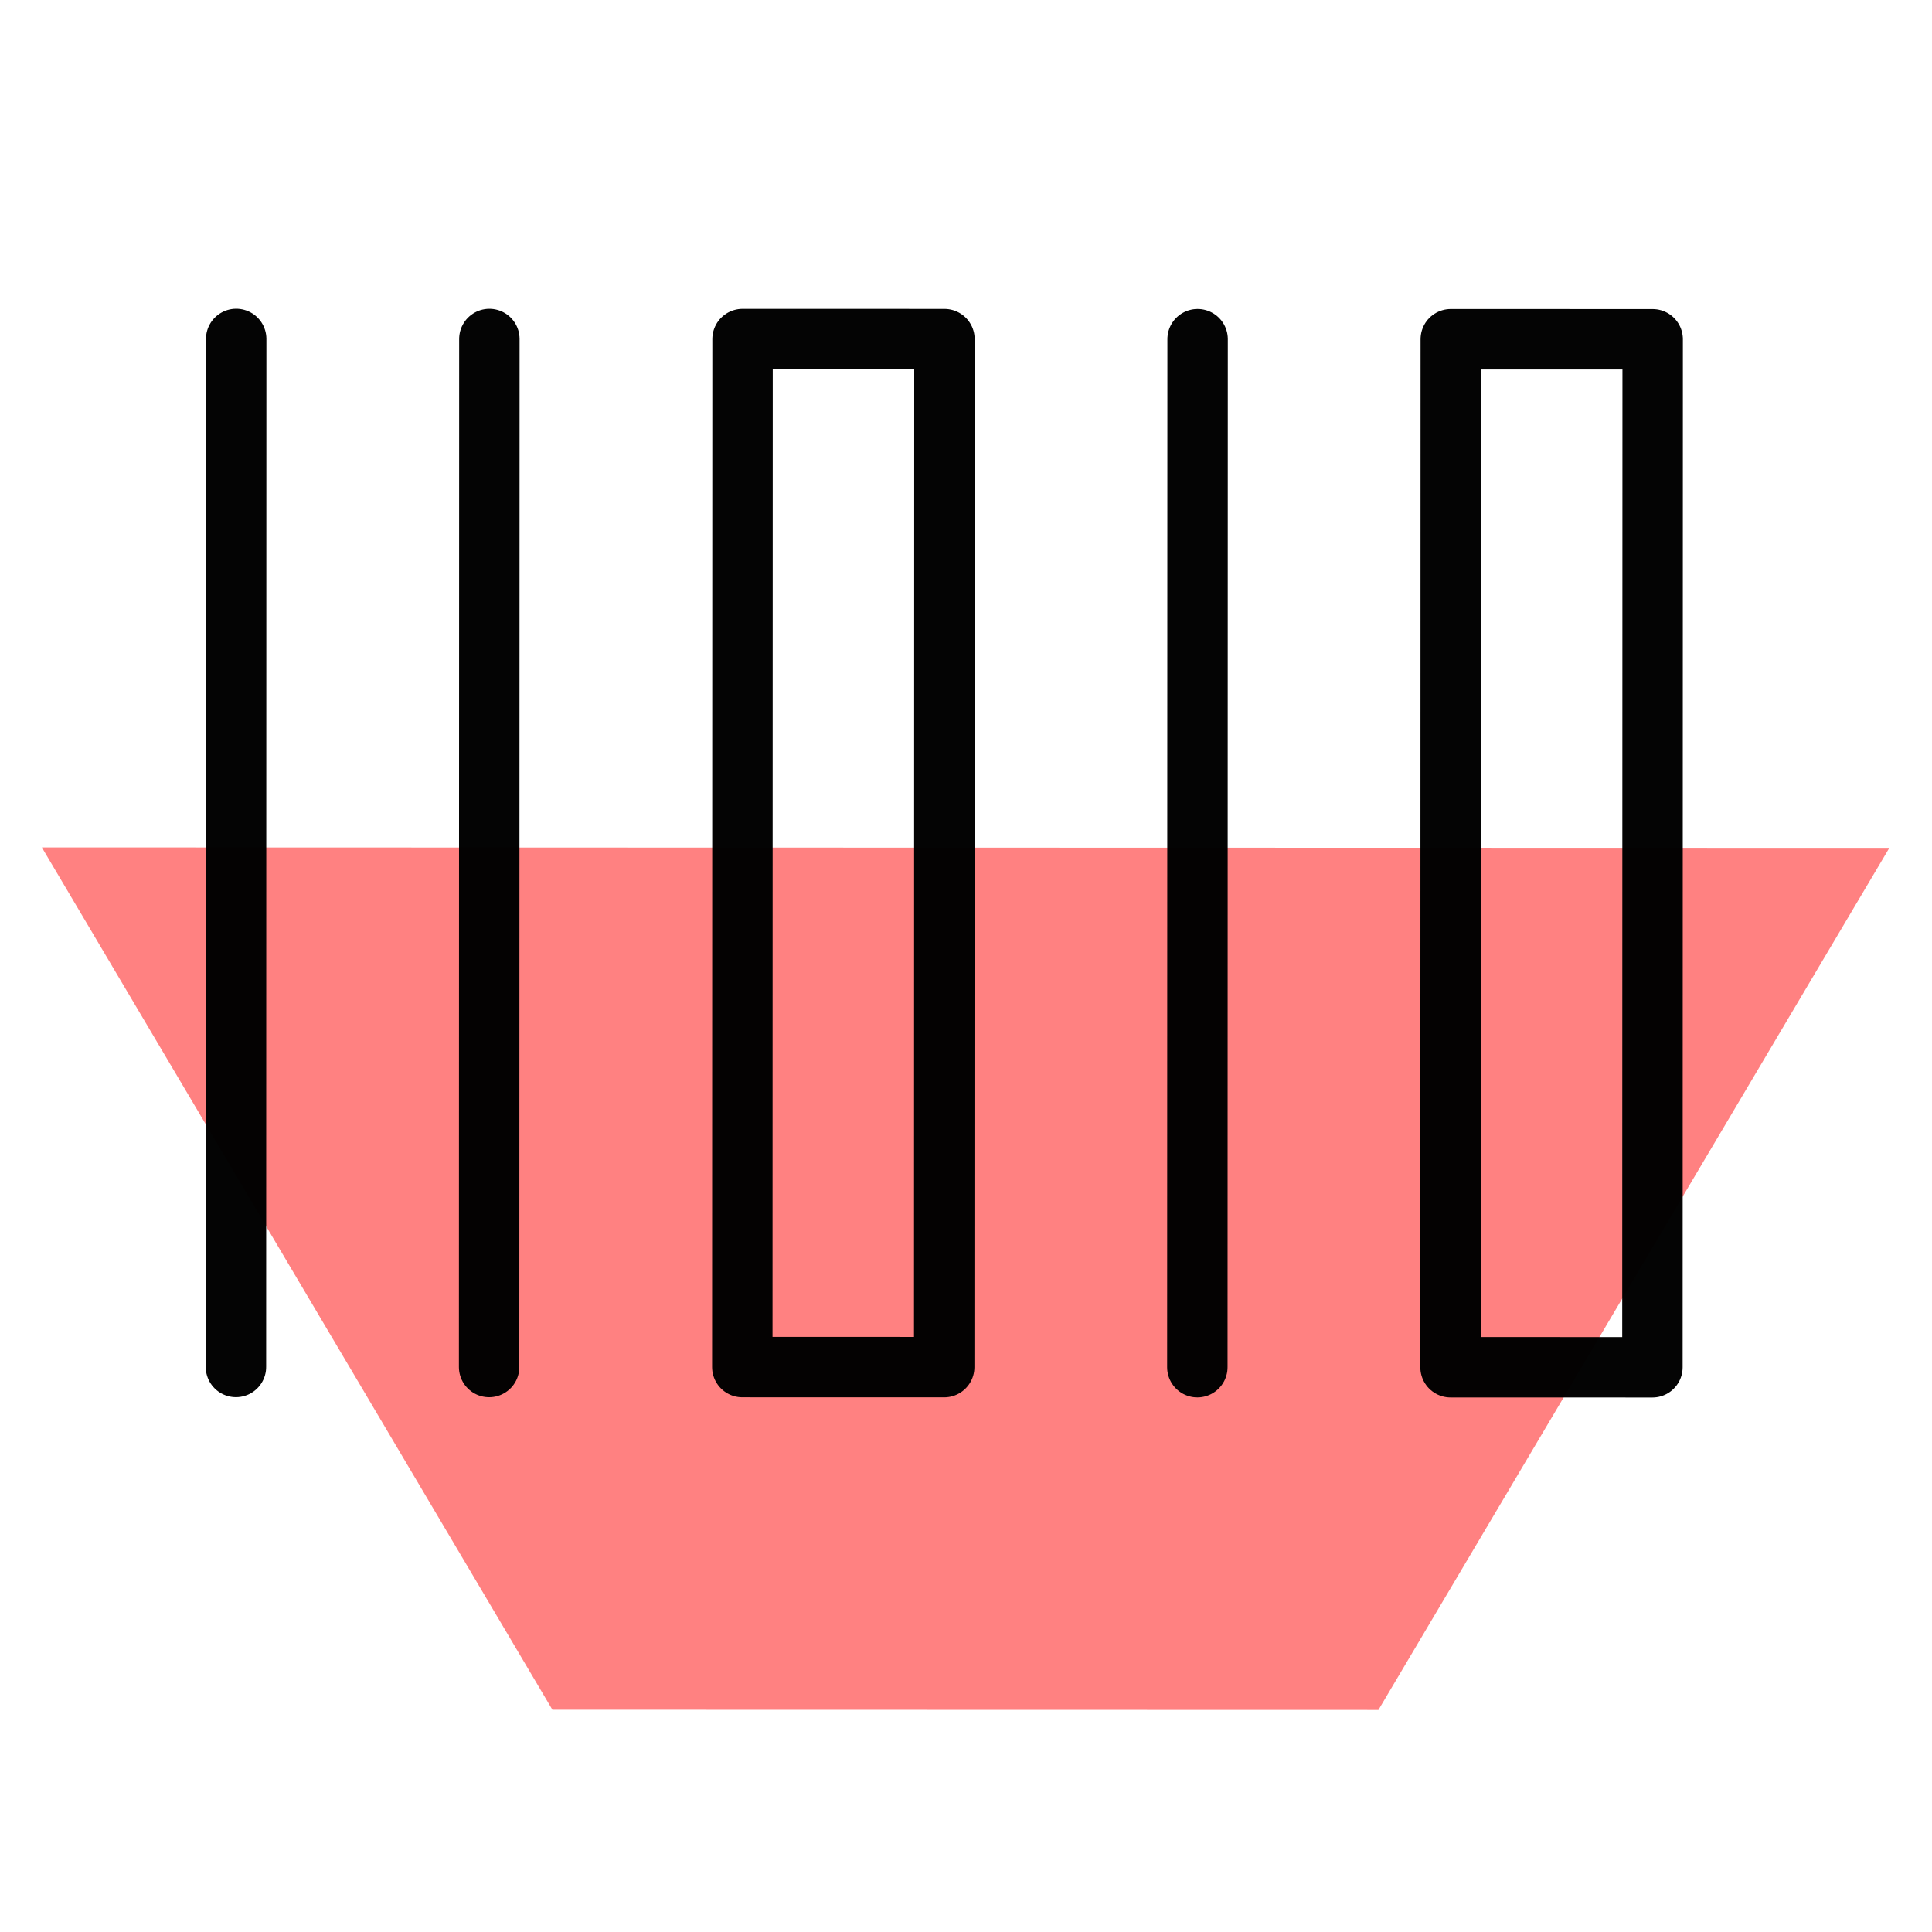 <?xml version="1.0" encoding="UTF-8" standalone="no"?>
<!-- Created with Inkscape (http://www.inkscape.org/) -->

<svg
   xmlns:dc="http://purl.org/dc/elements/1.1/"
   xmlns:cc="http://creativecommons.org/ns#"
   xmlns:rdf="http://www.w3.org/1999/02/22-rdf-syntax-ns#"
   xmlns:svg="http://www.w3.org/2000/svg"
   xmlns="http://www.w3.org/2000/svg"
   xmlns:sodipodi="http://sodipodi.sourceforge.net/DTD/sodipodi-0.dtd"
   xmlns:inkscape="http://www.inkscape.org/namespaces/inkscape"
   width="192"
   height="192"
   viewBox="0 0 192 192"
   id="svg2"
   version="1.1"
   inkscape:version="0.92.3 (2405546, 2018-03-11)"
   inkscape:export-filename="C:\Users\Melanie\Documents\GitHub\Appstract\app\src\main\res\drawable-nodpi\barcode_scanner.png"
   inkscape:export-xdpi="96"
   inkscape:export-ydpi="96"
   sodipodi:docname="barcode_scanner.svg">
  <defs
     id="defs4" />
  <sodipodi:namedview
     id="base"
     pagecolor="#ffffff"
     bordercolor="#666666"
     borderopacity="1.0"
     inkscape:pageopacity="0.0"
     inkscape:pageshadow="2"
     inkscape:zoom="5.3958333"
     inkscape:cx="111.28763"
     inkscape:cy="91.704598"
     inkscape:document-units="px"
     inkscape:current-layer="g5454"
     showgrid="false"
     units="px"
     showguides="true"
     inkscape:window-width="2835"
     inkscape:window-height="1626"
     inkscape:window-x="347"
     inkscape:window-y="0"
     inkscape:window-maximized="0">
    <inkscape:grid
       type="xygrid"
       id="grid4136" />
  </sodipodi:namedview>
  <g
     inkscape:label="Layer 1"
     inkscape:groupmode="layer"
     id="layer1"
     transform="translate(0,-860.362)"
     style="display:none"
     sodipodi:insensitive="true">
    <g
       id="g5381"
       transform="translate(0,860.362)">
      <rect
         style="display:inline;opacity:1;fill:none;fill-opacity:1;stroke:#666666;stroke-width:0.1;stroke-linecap:round;stroke-linejoin:round;stroke-miterlimit:4;stroke-dasharray:none"
         id="rect4140"
         width="183.868"
         height="183.868"
         x="4.066"
         y="4.066" />
    </g>
  </g>
  <g
     inkscape:groupmode="layer"
     id="layer2"
     inkscape:label="Layer 2">
    <g
       id="g5415"
       transform="translate(0.579,3.93)">
      <g
         id="g5504"
         transform="matrix(0.771,0.846,-0.846,0.771,118.757,-46.782)">
        <g
           id="g5508"
           transform="matrix(0.991,0,0,0.991,0.709,0.902)">
          <g
             id="g5512"
             transform="matrix(0.993,0.118,-0.118,0.993,11.877,-8.182)">
            <g
               id="g5551"
               transform="translate(4.694,-6.561)">
              <g
                 id="g5596">
                <g
                   id="g938"
                   transform="translate(-9.664,-2.17)">
                  <g
                     id="g1089"
                     transform="rotate(-18.175,55.463,65.838)">
                    <g
                       id="g1815"
                       transform="translate(-12.511,9.171)">
                      <g
                         id="g5454"
                         transform="matrix(1.233,0,0,1.233,-18.969,-22.228)">
                        <path
                           style="opacity:0.99;fill:#ff8080;fill-opacity:1;stroke:none;stroke-width:4.293;stroke-linecap:round;stroke-linejoin:round;stroke-miterlimit:4;stroke-dasharray:none;stroke-opacity:0.992"
                           d="M 22.203,132.937 128.078,55.324 135.029,126.188 87.691,160.89 Z"
                           id="rect6237"
                           inkscape:connector-curvature="0"
                           sodipodi:nodetypes="ccccc" />
                        <rect
                           style="opacity:0.99;fill:none;fill-opacity:1;stroke:#000000;stroke-width:4.293;stroke-linecap:round;stroke-linejoin:round;stroke-miterlimit:4;stroke-dasharray:none;stroke-opacity:0.992"
                           id="rect6240"
                           width="14.346"
                           height="73.048"
                           x="-10.91"
                           y="84.206"
                           transform="rotate(-36.244)" />
                        <rect
                           style="opacity:0.99;fill:none;fill-opacity:1;stroke:#000000;stroke-width:4.293;stroke-linecap:round;stroke-linejoin:round;stroke-miterlimit:4;stroke-dasharray:none;stroke-opacity:0.992"
                           id="rect6240-0"
                           width="14.346"
                           height="73.048"
                           x="39.414"
                           y="84.206"
                           transform="rotate(-36.244)" />
                        <path
                           style="opacity:0.99;fill:none;fill-opacity:1;stroke:#000000;stroke-width:4.293;stroke-linecap:round;stroke-linejoin:round;stroke-miterlimit:4;stroke-dasharray:none;stroke-opacity:0.992"
                           d="M 26.477,84.999 69.664,143.913"
                           id="path6278"
                           inkscape:connector-curvature="0" />
                        <path
                           style="opacity:0.99;fill:none;fill-opacity:1;stroke:#000000;stroke-width:4.293;stroke-linecap:round;stroke-linejoin:round;stroke-miterlimit:4;stroke-dasharray:none;stroke-opacity:0.992"
                           d="M 55.156,154.549 11.968,95.635"
                           id="rect6240-2"
                           inkscape:connector-curvature="0" />
                        <path
                           style="opacity:0.99;fill:none;fill-opacity:1;stroke:#000000;stroke-width:4.293;stroke-linecap:round;stroke-linejoin:round;stroke-miterlimit:4;stroke-dasharray:none;stroke-opacity:0.992"
                           d="M 67.064,55.247 110.251,114.161"
                           id="path6278-1"
                           inkscape:connector-curvature="0" />
                      </g>
                    </g>
                  </g>
                </g>
              </g>
            </g>
          </g>
        </g>
      </g>
    </g>
  </g>
</svg>
